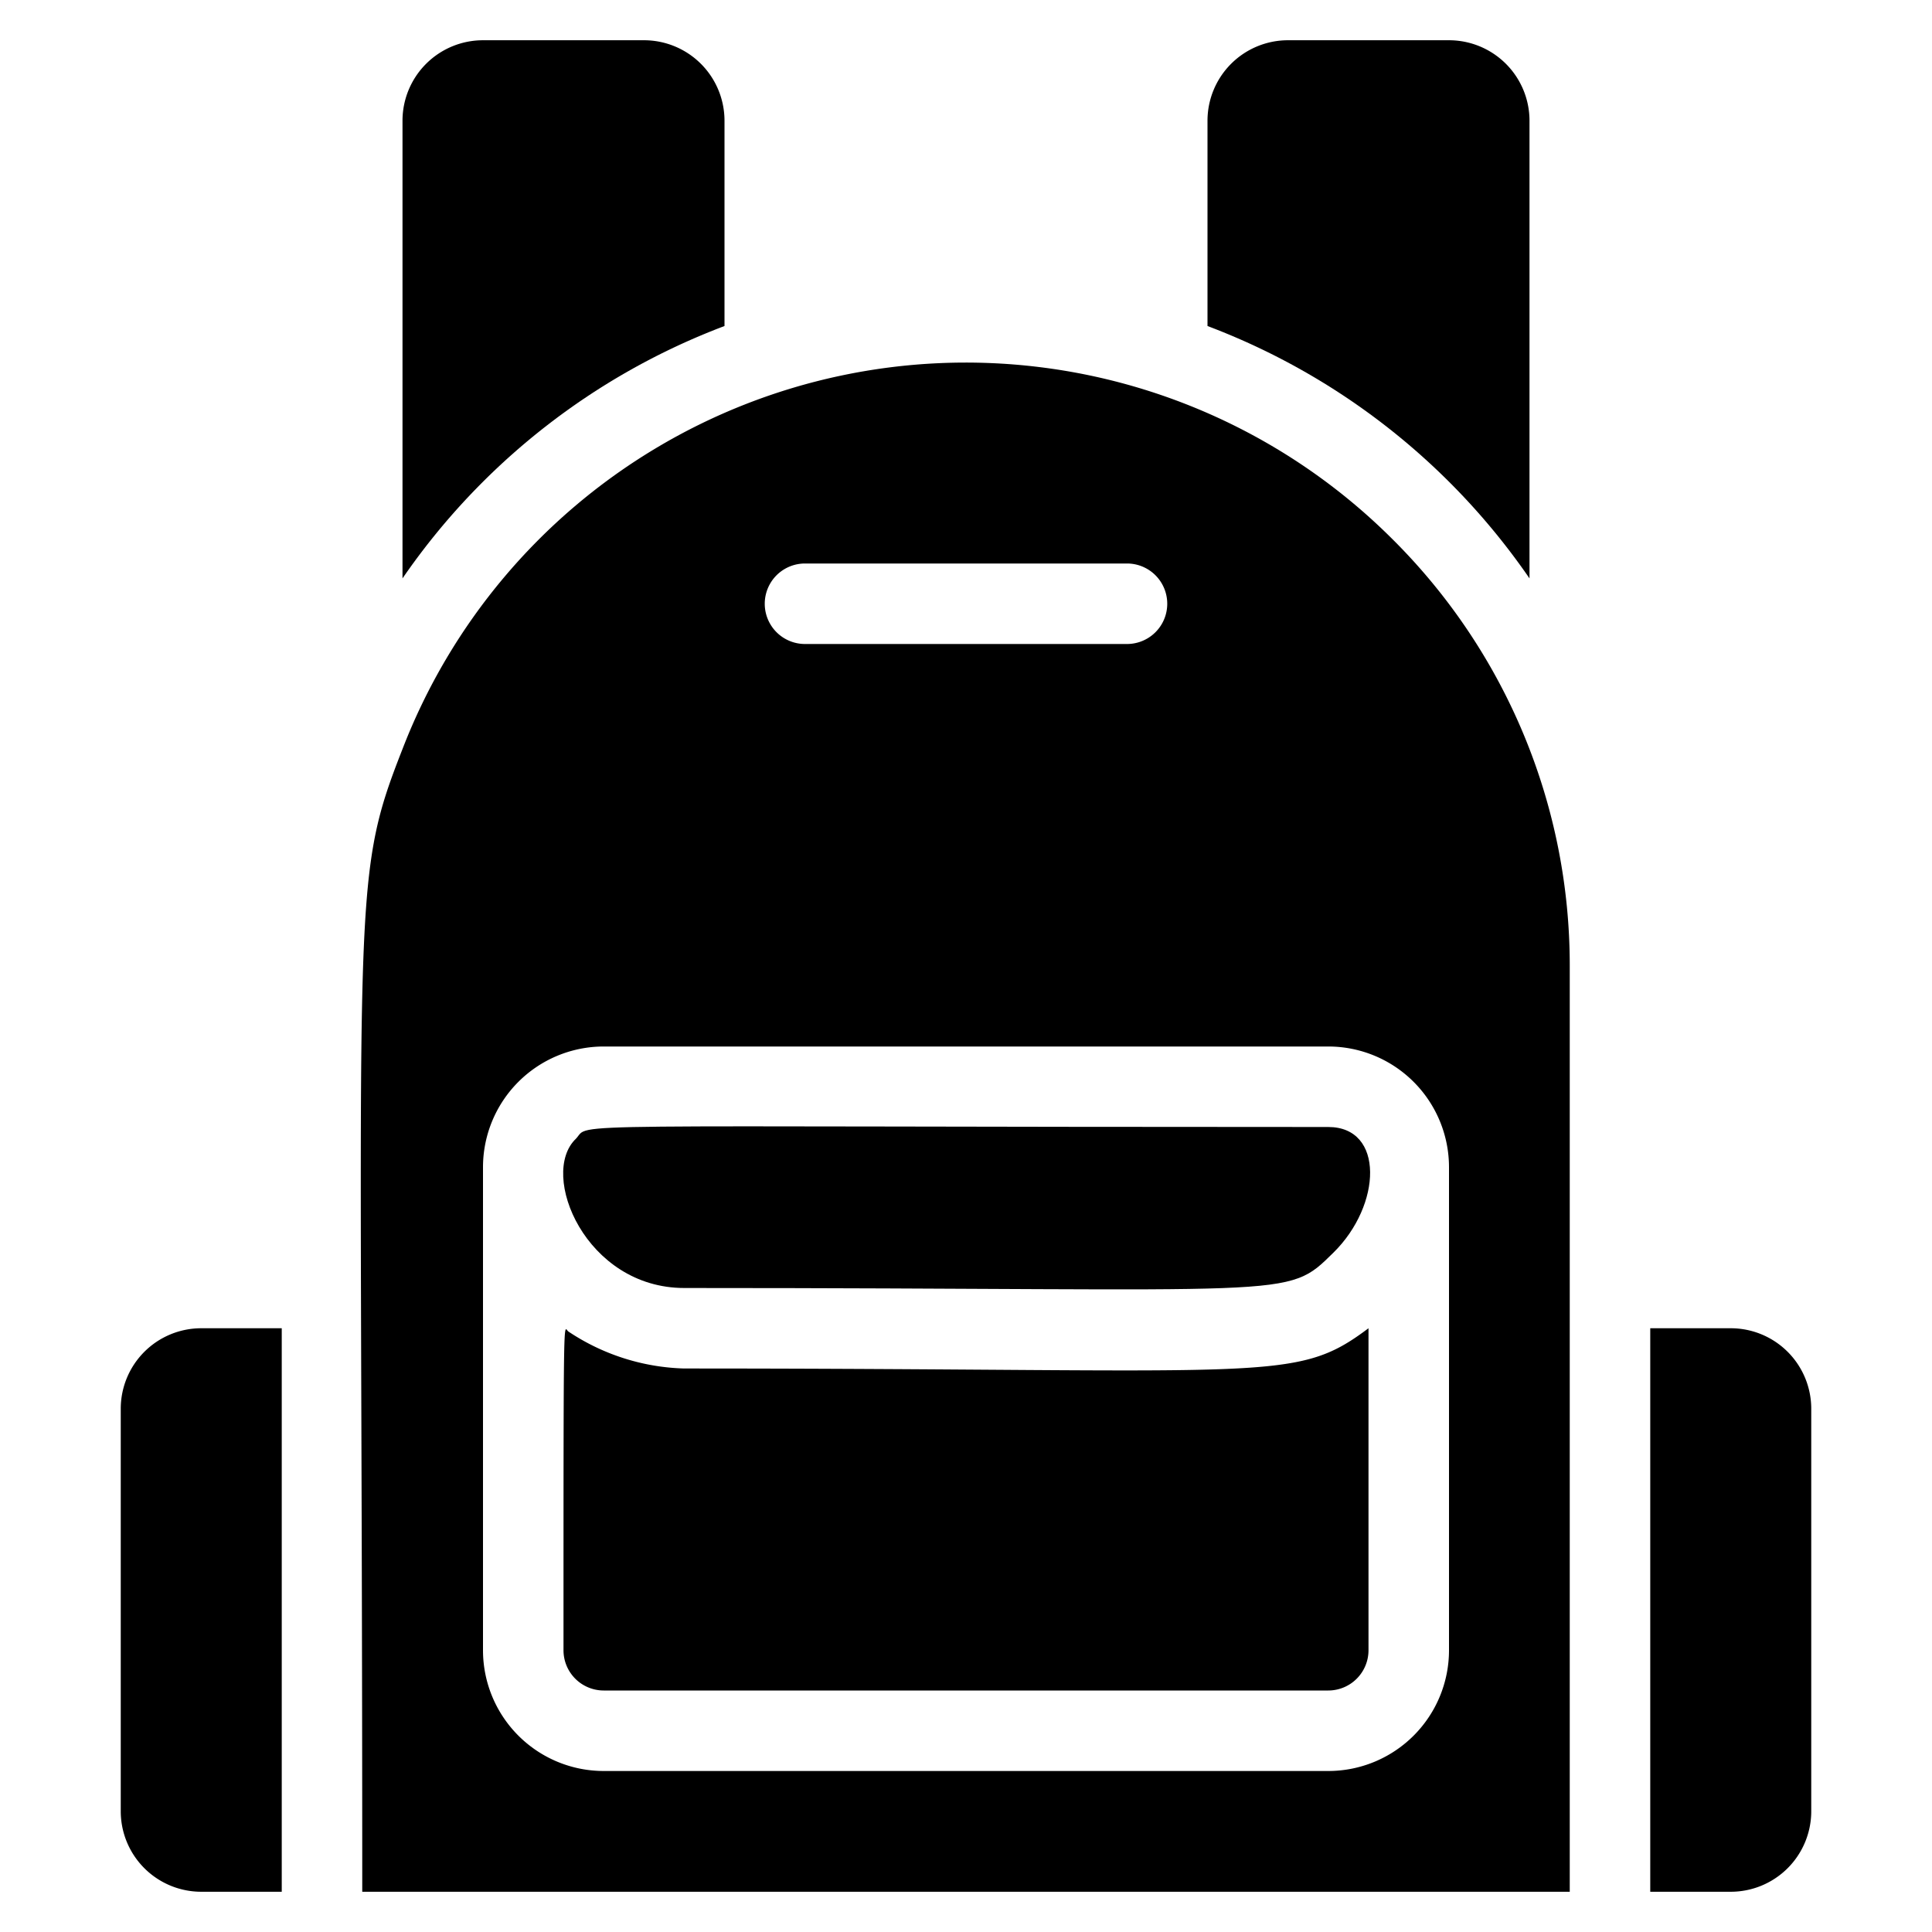 <svg xmlns="http://www.w3.org/2000/svg" viewBox="0 0 48 48"><title>Bag</title><g id="Bag"><path d="M33,28c-19.67,0-18.3-.12-18.69.29-.93.88.24,3.71,2.69,3.71,15.33,0,14.93.3,16.13-.88S34.4,28,33,28Z"/><path d="M17,34a5.44,5.44,0,0,1-2.88-.92C14,33,14,32.17,14,41a1,1,0,0,0,1,1H33a1,1,0,0,0,1-1V33C32.16,34.38,31.63,34,17,34Z"/><path d="M34.6,13.4A15,15,0,0,0,10,18.61C8.67,22,9,22,9,47H39V24A14.92,14.92,0,0,0,34.6,13.4ZM20,14h8a1,1,0,0,1,0,2H20A1,1,0,0,1,20,14ZM36,41a3,3,0,0,1-3,3H15a3,3,0,0,1-3-3V29a3,3,0,0,1,3-3H33a3,3,0,0,1,3,3Z"/><path d="M43,33H41V47h2a2,2,0,0,0,2-2V35A2,2,0,0,0,43,33Z"/><path d="M3,35V45a2,2,0,0,0,2,2H7V33H5A2,2,0,0,0,3,35Z"/><path d="M18,8.1V3a2,2,0,0,0-2-2H12a2,2,0,0,0-2,2V14.37A17,17,0,0,1,18,8.1Z"/><path d="M38,14.37V3a2,2,0,0,0-2-2H32a2,2,0,0,0-2,2V8.1A17,17,0,0,1,38,14.37Z"/></g></svg>